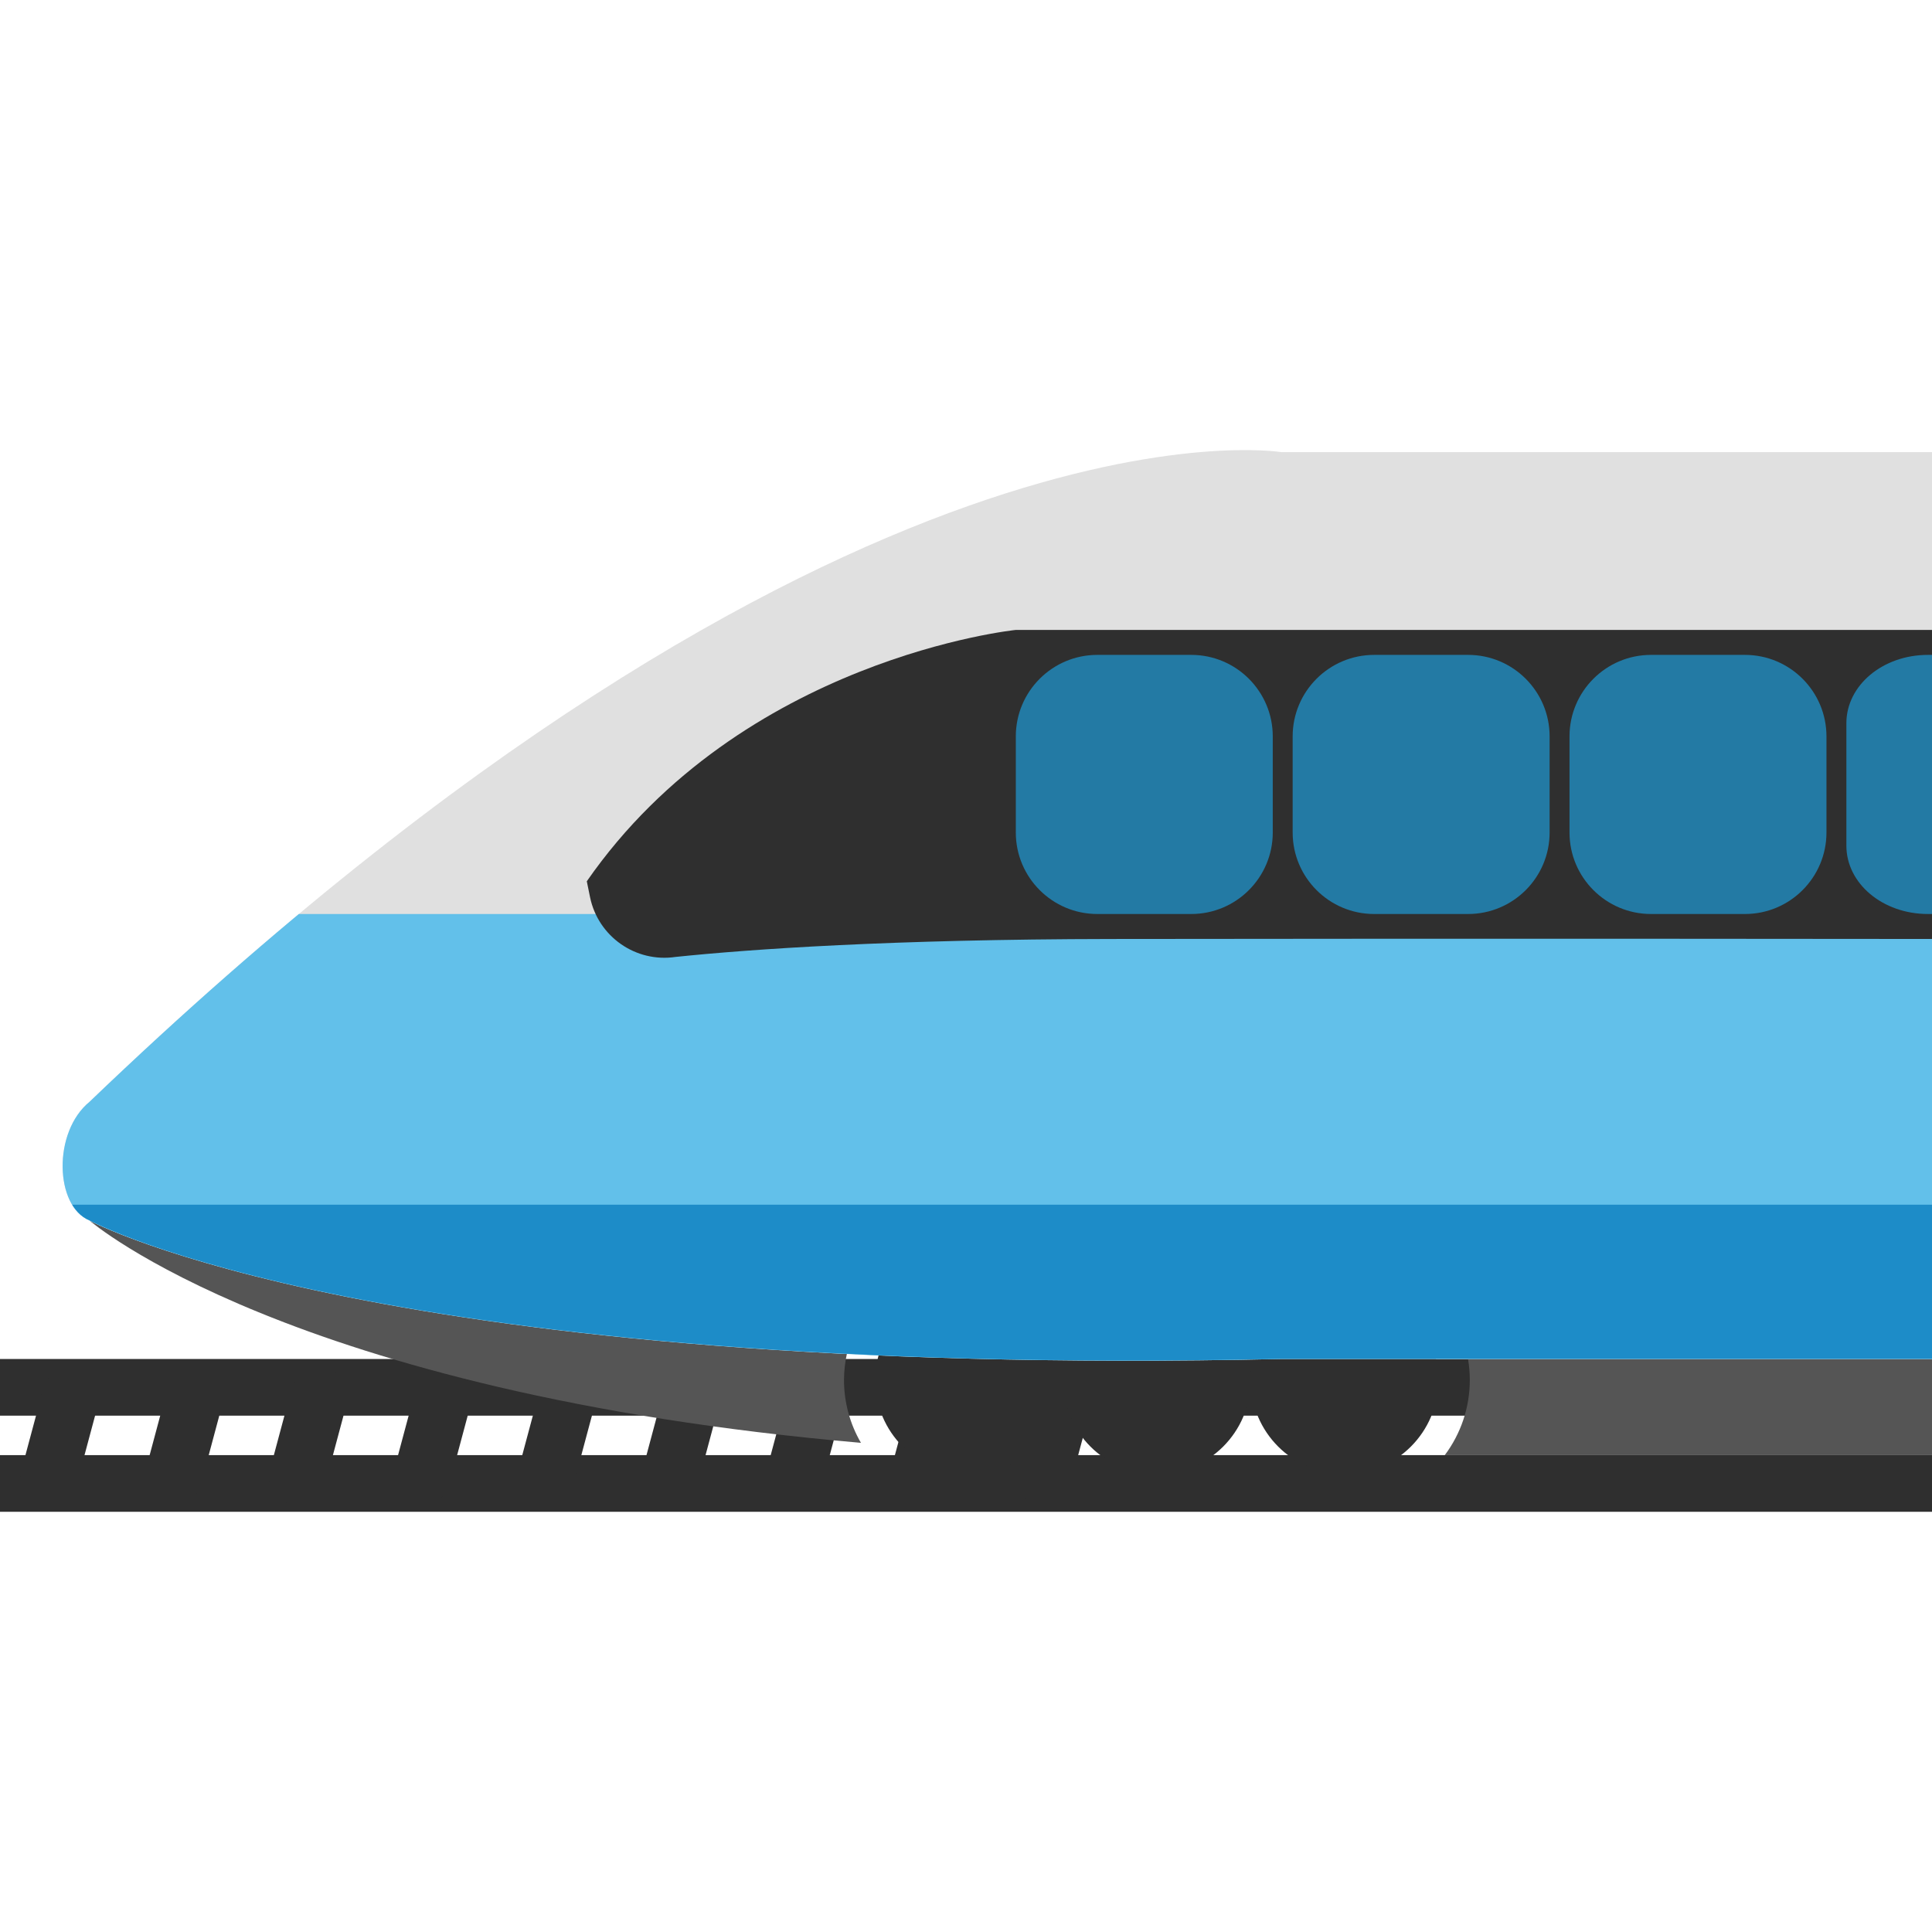 <?xml version="1.0" encoding="UTF-8" standalone="no"?>
<!DOCTYPE svg PUBLIC "-//W3C//DTD SVG 1.1//EN" "http://www.w3.org/Graphics/SVG/1.1/DTD/svg11.dtd">
<svg width="100%" height="100%" viewBox="0 0 128 128" version="1.1" xmlns="http://www.w3.org/2000/svg" xmlns:xlink="http://www.w3.org/1999/xlink" xml:space="preserve" xmlns:serif="http://www.serif.com/" style="fill-rule:evenodd;clip-rule:evenodd;stroke-linecap:round;stroke-linejoin:round;">
    <path d="M0,90.037L128,90.037L128,93.791L0,93.791L0,90.037ZM0,96.406L128,96.406L128,100.16L0,100.16L0,96.406Z" style="fill:rgb(47,47,47);fill-rule:nonzero;"/>
    <g>
        <path d="M3.268,97.803L4.684,92.518M11.497,97.803L12.913,92.518M19.726,97.803L21.142,92.518M27.955,97.803L29.371,92.518M36.184,97.803L37.601,92.518M44.414,97.803L45.83,92.518M52.643,97.803L54.059,92.518M60.872,97.803L62.288,92.518M69.101,97.803L70.517,92.518" style="fill:none;stroke:rgb(47,47,47);stroke-width:3.78px;"/>
    </g>
    <path d="M97.26,90.037C97.34,90.501 97.379,90.972 97.379,91.443C97.376,93.233 96.794,94.974 95.721,96.406L128,96.406L128,90.037L97.26,90.037ZM5.93,80.863C5.93,80.863 19.1,92.292 57.04,95.592C56.307,94.332 55.92,92.901 55.917,91.443C55.919,90.852 55.983,90.263 56.11,89.686C18.94,87.832 5.93,80.863 5.93,80.863Z" style="fill:rgb(85,85,85);fill-rule:nonzero;"/>
    <g>
        <circle cx="64.205" cy="91.443" r="6.218" style="fill:rgb(47,47,47);"/>
        <circle cx="76.642" cy="91.443" r="6.218" style="fill:rgb(47,47,47);"/>
        <circle cx="89.079" cy="91.443" r="6.218" style="fill:rgb(47,47,47);"/>
    </g>
    <path d="M84.889,29.955C84.889,29.955 55.856,25.13 5.929,73C3.481,75.004 3.631,79.913 5.929,80.862C5.929,80.862 25.314,91.342 84.889,90.037L128,90.037L128,29.955L84.889,29.955Z" style="fill:rgb(224,224,224);fill-rule:nonzero;"/>
    <clipPath id="_clip1">
        <path d="M84.889,29.955C84.889,29.955 55.856,25.13 5.929,73C3.481,75.004 3.631,79.913 5.929,80.862C5.929,80.862 25.314,91.342 84.889,90.037L128,90.037L128,29.955L84.889,29.955Z" clip-rule="nonzero"/>
    </clipPath>
    <g clip-path="url(#_clip1)">
        <rect x="0" y="60.555" width="152.612" height="34.544" style="fill:rgb(98,192,234);"/>
    </g>
    <g transform="matrix(1,0,0,0.442,0,53.048)">
        <clipPath id="_clip2">
            <path d="M84.889,-52.227C84.889,-52.227 55.856,-63.139 5.929,45.121C3.481,49.654 3.631,60.756 5.929,62.902C5.929,62.902 25.314,86.603 84.889,83.652L128,83.652L128,-52.227L84.889,-52.227Z" clip-rule="nonzero"/>
        </clipPath>
        <g clip-path="url(#_clip2)">
            <rect x="0" y="60.555" width="152.612" height="34.544" style="fill:rgb(29,140,200);"/>
        </g>
    </g>
    <path d="M128,41.734L67.3,41.734C67.3,41.734 49.155,43.588 38.877,58.387C38.877,58.387 38.964,58.814 39.09,59.432C39.625,62.05 42.114,63.793 44.757,63.399C49.754,62.882 58.971,62.232 73.639,62.21C97.909,62.172 128,62.209 128,62.209L128,41.734Z" style="fill:rgb(47,47,47);"/>
    <path d="M102.666,48.788C102.666,45.808 100.246,43.388 97.266,43.388L91.042,43.388C88.062,43.388 85.642,45.808 85.642,48.788L85.642,55.155C85.642,58.135 88.062,60.555 91.042,60.555L97.266,60.555C100.246,60.555 102.666,58.135 102.666,55.155L102.666,48.788Z" style="fill:rgb(30,157,219);fill-opacity:0.68;"/>
    <path d="M121.008,48.788C121.008,45.808 118.588,43.388 115.608,43.388L109.384,43.388C106.404,43.388 103.984,45.808 103.984,48.788L103.984,55.155C103.984,58.135 106.404,60.555 109.384,60.555L115.608,60.555C118.588,60.555 121.008,58.135 121.008,55.155L121.008,48.788Z" style="fill:rgb(30,157,219);fill-opacity:0.68;"/>
    <path d="M127.727,43.388C124.735,43.388 122.327,45.408 122.327,47.916L122.327,56.027C122.327,58.536 124.735,60.555 127.727,60.555L128,60.555L128,43.388L127.727,43.388Z" style="fill:rgb(30,157,219);fill-opacity:0.68;fill-rule:nonzero;"/>
    <path d="M84.324,48.788C84.324,45.808 81.904,43.388 78.924,43.388L72.7,43.388C69.72,43.388 67.3,45.808 67.3,48.788L67.3,55.155C67.3,58.135 69.72,60.555 72.7,60.555L78.924,60.555C81.904,60.555 84.324,58.135 84.324,55.155L84.324,48.788Z" style="fill:rgb(30,157,219);fill-opacity:0.68;"/>
</svg>
